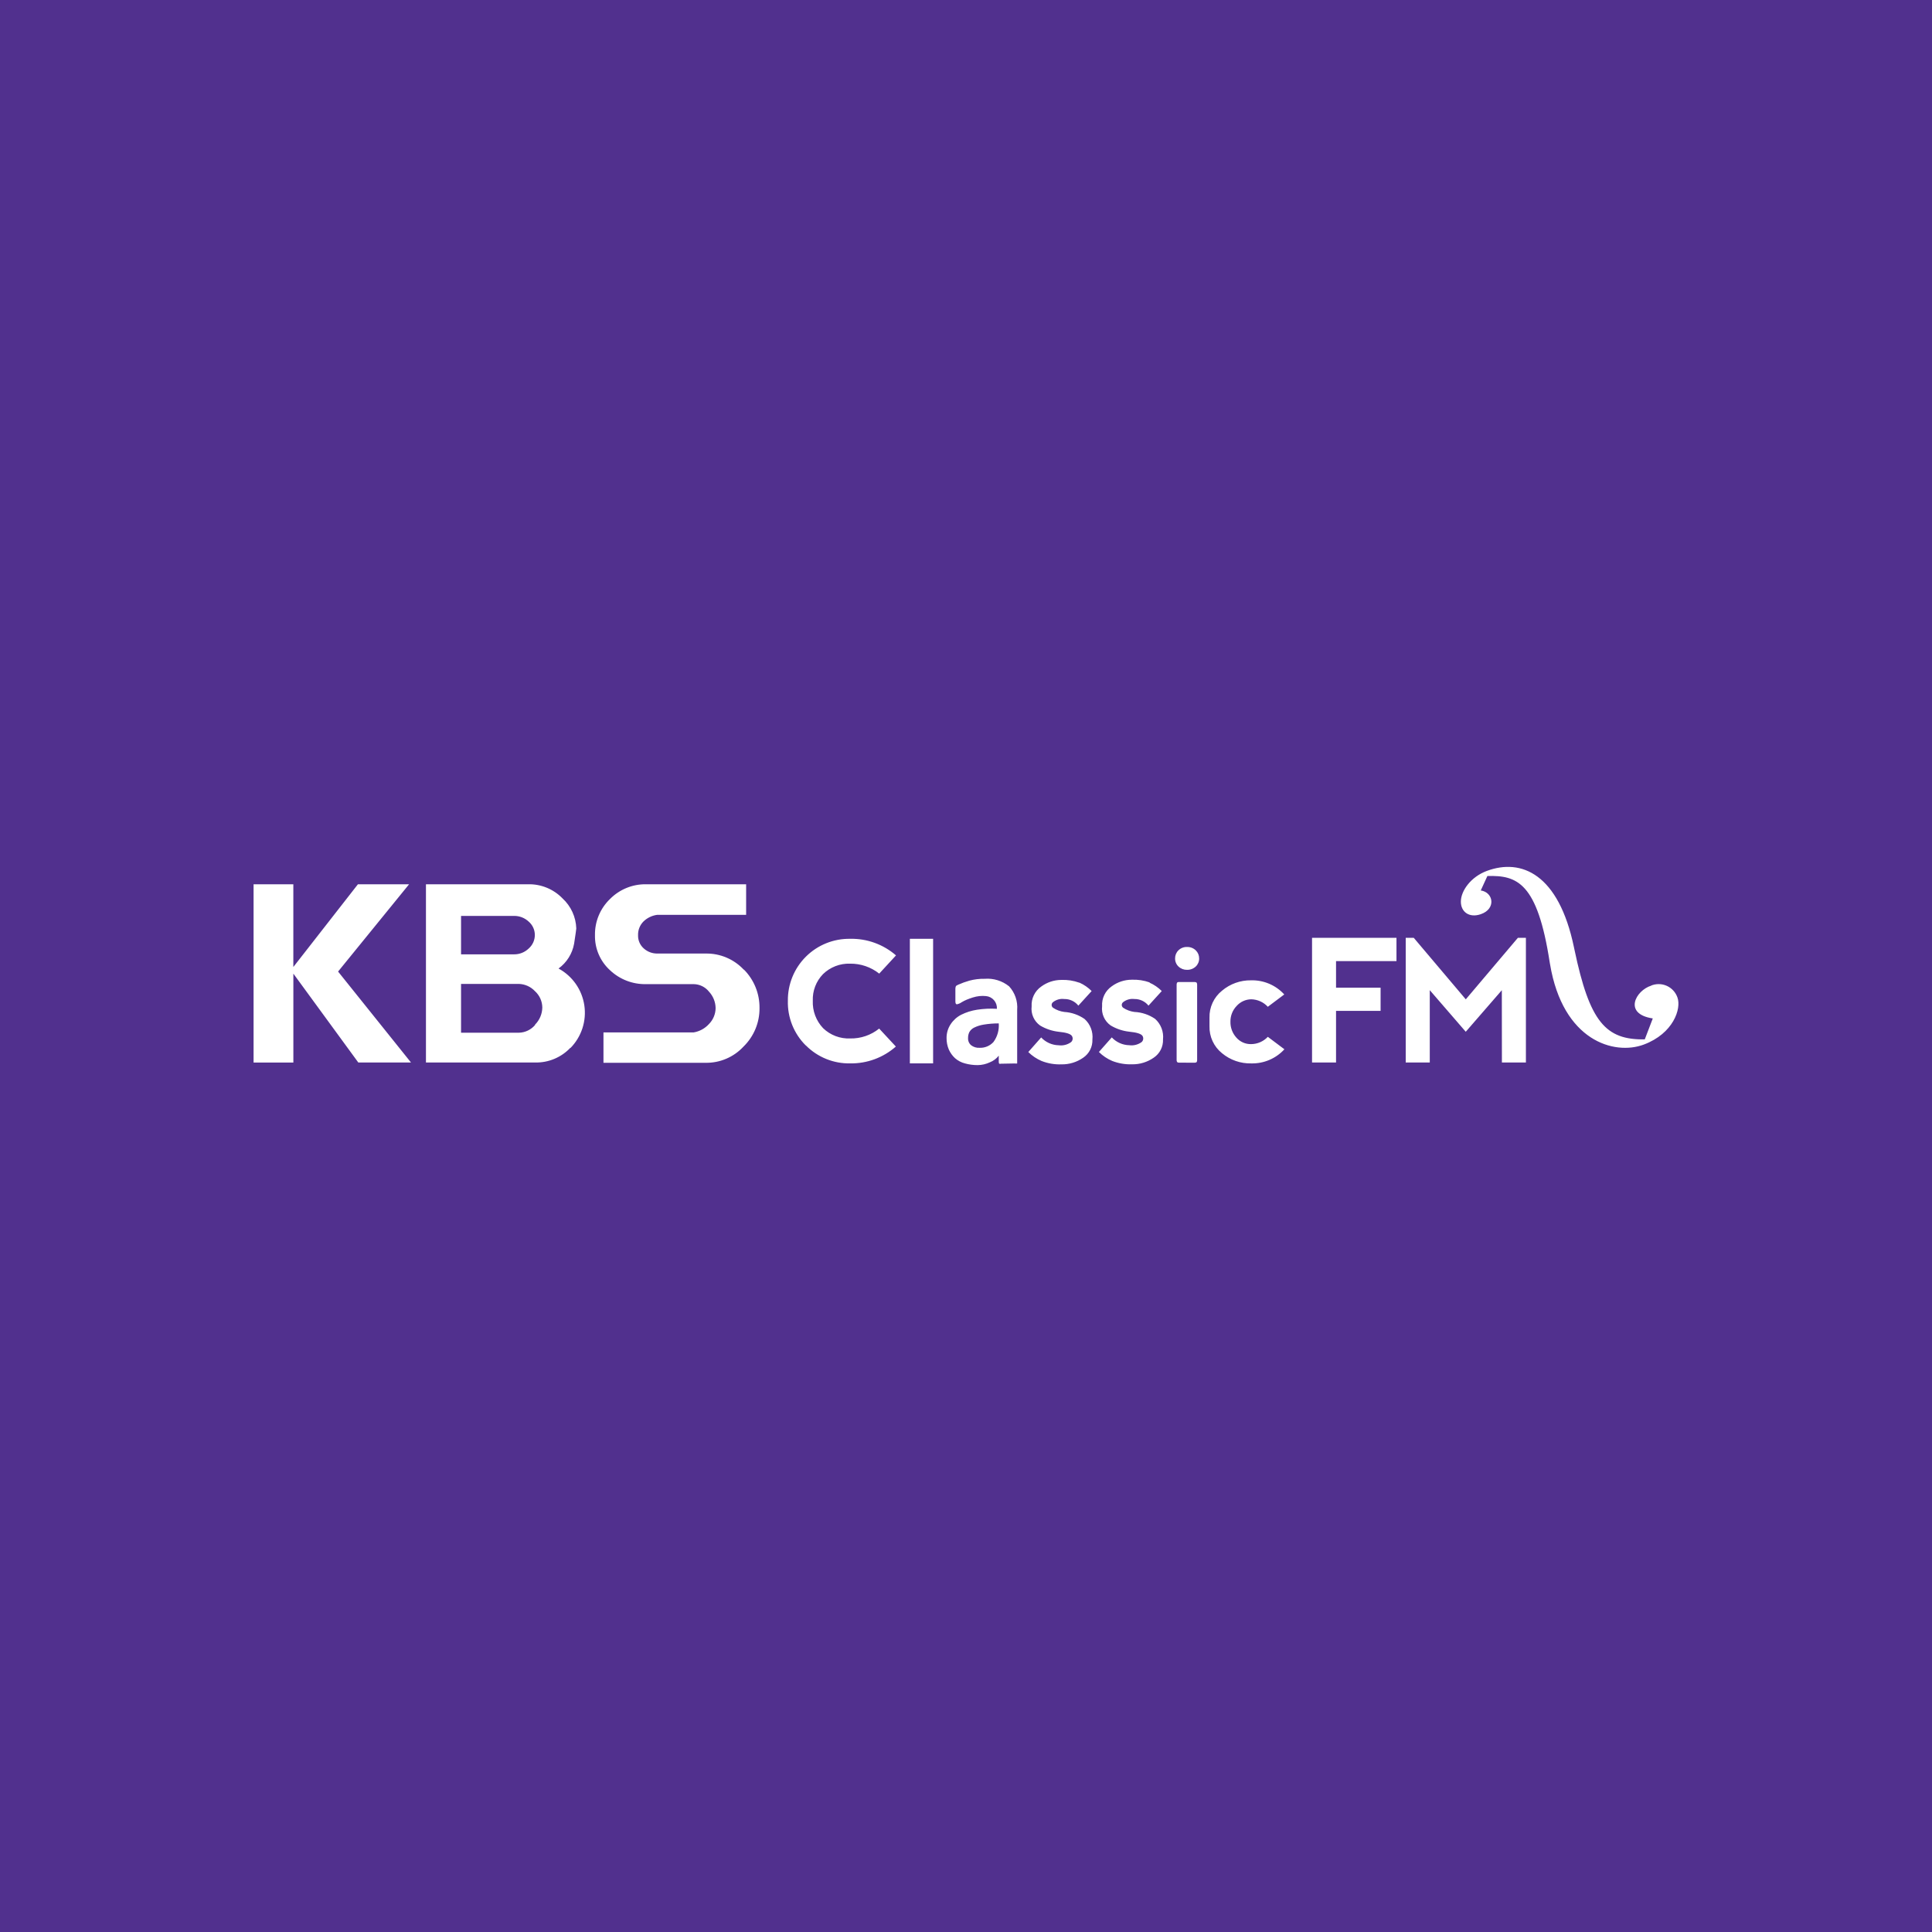 <svg width="640" height="640" viewBox="0 0 640 640" fill="none" xmlns="http://www.w3.org/2000/svg">
<rect width="640" height="640" fill="#51308E"/>
<g clip-path="url(#clip0_2_226)">
<path d="M118.693 351.968L97.18 322.529V351.977H84V292.924H97.172V320.33L118.568 292.924H135.516L111.995 321.84L136.147 351.968H118.693ZM188.967 347.072C187.473 348.657 185.663 349.912 183.655 350.755C181.646 351.599 179.484 352.012 177.306 351.968H141.102V292.924H174.965C177.08 292.879 179.181 293.27 181.138 294.074C183.094 294.878 184.864 296.078 186.336 297.597C187.722 298.871 188.84 300.409 189.623 302.121C190.407 303.832 190.841 305.683 190.901 307.565C190.901 307.786 190.663 309.457 190.187 312.578C189.599 315.895 187.749 318.855 185.024 320.836C187.296 322.068 189.25 323.811 190.733 325.927C192.215 328.044 193.185 330.476 193.566 333.032C193.947 335.588 193.728 338.197 192.927 340.654C192.126 343.111 190.764 345.348 188.95 347.188M152.73 316.139H170.301C172.093 316.154 173.82 315.469 175.115 314.23C175.767 313.663 176.289 312.961 176.645 312.173C177 311.385 177.18 310.529 177.173 309.665C177.164 308.828 176.976 308.003 176.621 307.246C176.266 306.488 175.752 305.816 175.115 305.274C173.81 304.056 172.086 303.387 170.301 303.407H152.73V316.139ZM177.206 339.461C178.728 337.955 179.603 335.916 179.646 333.775C179.639 332.748 179.419 331.734 178.999 330.796C178.579 329.859 177.968 329.019 177.206 328.331C176.515 327.596 175.686 327.006 174.766 326.594C173.845 326.182 172.852 325.957 171.844 325.932H152.73V342.1H171.836C172.886 342.083 173.919 341.839 174.865 341.383C175.811 340.927 176.647 340.271 177.314 339.461M246.418 321.168C248.085 322.844 249.402 324.835 250.291 327.025C251.181 329.215 251.624 331.561 251.597 333.925C251.623 336.3 251.167 338.656 250.257 340.85C249.346 343.044 248.001 345.031 246.301 346.69C244.703 348.417 242.758 349.789 240.595 350.715C238.431 351.642 236.097 352.103 233.744 352.068H199.906V342.001H229.768C231.734 341.676 233.531 340.693 234.864 339.212C236.258 337.801 237.045 335.9 237.055 333.917C237.019 331.902 236.238 329.971 234.864 328.497C234.254 327.729 233.48 327.106 232.598 326.676C231.716 326.245 230.749 326.016 229.768 326.007H213.982C209.553 326.094 205.269 324.433 202.055 321.384C200.448 319.918 199.174 318.124 198.318 316.124C197.462 314.124 197.044 311.964 197.092 309.789C197.053 307.56 197.473 305.347 198.327 303.288C199.181 301.229 200.45 299.368 202.055 297.821C203.611 296.244 205.47 294.997 207.519 294.155C209.569 293.314 211.767 292.895 213.982 292.924H247.165V303.05H217.709C216 303.274 214.408 304.042 213.169 305.241C212.573 305.835 212.106 306.546 211.796 307.328C211.486 308.11 211.34 308.948 211.368 309.789C211.339 310.615 211.493 311.436 211.818 312.195C212.144 312.954 212.634 313.632 213.252 314.18C214.497 315.302 216.124 315.908 217.8 315.873H233.835C236.186 315.84 238.518 316.299 240.68 317.221C242.843 318.143 244.789 319.507 246.393 321.226M266.926 346.325C264.978 344.394 263.447 342.085 262.426 339.54C261.406 336.995 260.918 334.267 260.992 331.526C260.959 328.811 261.472 326.117 262.5 323.603C263.527 321.089 265.049 318.808 266.975 316.893C268.9 314.978 271.191 313.469 273.71 312.456C276.229 311.442 278.926 310.945 281.642 310.993C287.206 310.876 292.614 312.835 296.814 316.487L291.253 322.521C288.507 320.345 285.095 319.181 281.592 319.226C279.941 319.169 278.296 319.447 276.755 320.044C275.214 320.64 273.811 321.542 272.628 322.695C271.501 323.857 270.621 325.234 270.04 326.745C269.46 328.255 269.191 329.868 269.25 331.485C269.179 333.159 269.446 334.83 270.035 336.398C270.624 337.967 271.523 339.401 272.678 340.614C273.866 341.755 275.272 342.644 276.813 343.226C278.354 343.808 279.996 344.071 281.642 344.001C285.125 344.072 288.522 342.914 291.236 340.731L296.764 346.682C292.593 350.359 287.201 352.348 281.642 352.259C278.922 352.313 276.219 351.816 273.697 350.796C271.174 349.776 268.885 348.255 266.968 346.325M301.403 310.993H309.105V352.259H301.403V310.993ZM357.592 325.517C359.096 326.185 360.461 327.128 361.618 328.298L357.219 333.128C356.661 332.428 355.949 331.866 355.139 331.486C354.328 331.106 353.441 330.918 352.546 330.937C351.89 330.853 351.225 330.9 350.587 331.077C349.95 331.254 349.355 331.556 348.836 331.966C348.69 332.074 348.572 332.215 348.49 332.377C348.408 332.539 348.366 332.718 348.366 332.9C348.366 333.081 348.408 333.26 348.49 333.423C348.572 333.585 348.69 333.726 348.836 333.834C349.951 334.572 351.22 335.046 352.546 335.22C354.958 335.363 357.284 336.167 359.269 337.544C360.21 338.391 360.937 339.45 361.39 340.633C361.843 341.816 362.009 343.09 361.875 344.349C361.923 345.535 361.665 346.713 361.128 347.771C360.59 348.829 359.79 349.731 358.804 350.392C356.702 351.86 354.189 352.627 351.625 352.583C349.375 352.667 347.131 352.285 345.035 351.462C343.395 350.761 341.902 349.756 340.636 348.499L344.902 343.669C345.647 344.466 346.544 345.106 347.541 345.551C348.537 345.996 349.613 346.236 350.704 346.258C352.146 346.451 353.608 346.082 354.787 345.229C355.078 344.978 355.267 344.63 355.319 344.249C355.371 343.869 355.282 343.482 355.069 343.162C354.629 342.482 353.185 342.025 350.679 341.785C348.507 341.538 346.413 340.83 344.537 339.71C343.55 339.002 342.769 338.044 342.278 336.933C341.786 335.822 341.6 334.6 341.74 333.394C341.661 332.114 341.913 330.836 342.471 329.682C343.029 328.527 343.875 327.536 344.927 326.804C346.838 325.397 349.144 324.631 351.517 324.613C353.563 324.522 355.607 324.832 357.534 325.526M380.782 325.517C382.3 326.18 383.68 327.123 384.849 328.298L380.45 333.128C379.891 332.429 379.179 331.869 378.369 331.489C377.558 331.109 376.672 330.92 375.777 330.937C375.121 330.853 374.455 330.9 373.818 331.077C373.181 331.254 372.586 331.556 372.067 331.966C371.921 332.074 371.803 332.215 371.721 332.377C371.639 332.539 371.597 332.718 371.597 332.9C371.597 333.081 371.639 333.26 371.721 333.423C371.803 333.585 371.921 333.726 372.067 333.834C373.182 334.572 374.451 335.046 375.777 335.22C378.238 335.328 380.619 336.125 382.649 337.519C383.592 338.366 384.32 339.424 384.775 340.607C385.229 341.79 385.397 343.064 385.264 344.324C385.311 345.51 385.054 346.688 384.516 347.746C383.979 348.804 383.179 349.706 382.193 350.367C380.092 351.838 377.579 352.608 375.014 352.566C372.764 352.644 370.521 352.263 368.424 351.446C366.782 350.747 365.289 349.741 364.025 348.483L368.291 343.652C369.035 344.448 369.931 345.088 370.926 345.533C371.921 345.977 372.995 346.218 374.084 346.242C375.531 346.434 376.996 346.062 378.176 345.204C378.46 344.951 378.644 344.604 378.696 344.227C378.748 343.85 378.663 343.467 378.458 343.146C378.018 342.465 376.566 342.001 374.059 341.76C371.887 341.519 369.793 340.814 367.917 339.693C366.916 338.986 366.124 338.02 365.626 336.9C365.128 335.779 364.942 334.545 365.087 333.327C365.002 332.048 365.251 330.768 365.808 329.613C366.365 328.458 367.212 327.467 368.266 326.737C370.175 325.327 372.483 324.56 374.856 324.546C376.91 324.454 378.963 324.764 380.898 325.459M404.785 348.873C403.455 347.801 402.391 346.437 401.676 344.886C400.96 343.336 400.613 341.641 400.66 339.934V337.137C400.613 335.43 400.96 333.735 401.676 332.185C402.391 330.634 403.455 329.27 404.785 328.198C407.479 325.913 410.913 324.686 414.446 324.745C416.505 324.691 418.551 325.081 420.446 325.889C422.341 326.697 424.039 327.903 425.426 329.426L419.982 333.51C419.279 332.744 418.429 332.129 417.481 331.703C416.534 331.276 415.509 331.047 414.471 331.028C413.56 331.042 412.662 331.245 411.833 331.623C411.005 332.002 410.264 332.548 409.657 333.228C408.305 334.629 407.565 336.51 407.598 338.457C407.557 340.382 408.248 342.251 409.532 343.685C410.141 344.395 410.9 344.96 411.754 345.339C412.608 345.718 413.536 345.902 414.471 345.876C415.505 345.867 416.526 345.648 417.473 345.233C418.42 344.818 419.274 344.215 419.982 343.461L425.476 347.586C424.085 349.104 422.385 350.306 420.492 351.114C418.598 351.921 416.554 352.314 414.495 352.267C410.955 352.353 407.504 351.141 404.785 348.873ZM331.598 352.367C331.402 352.421 331.196 352.421 331 352.367C331 352.367 330.851 352.101 330.851 351.778V349.703C330.083 350.687 329.066 351.446 327.904 351.902C326.64 352.499 325.261 352.816 323.862 352.832C322.446 352.837 321.036 352.65 319.671 352.276C318.441 351.964 317.303 351.363 316.351 350.524C315.485 349.72 314.791 348.749 314.309 347.669C313.801 346.467 313.547 345.173 313.562 343.868C313.542 342.246 314.011 340.655 314.907 339.303C315.783 337.962 316.993 336.872 318.418 336.141C320.065 335.324 321.829 334.767 323.647 334.489C325.826 334.153 328.035 334.05 330.237 334.182C330.304 333.149 329.965 332.13 329.292 331.342C328.619 330.555 327.666 330.061 326.634 329.966C325.904 329.886 325.166 329.886 324.435 329.966C323.691 330.048 322.957 330.203 322.244 330.431C321.567 330.642 320.899 330.883 320.244 331.153C319.66 331.398 319.094 331.683 318.551 332.008C318.079 332.344 317.542 332.576 316.974 332.688C316.642 332.688 316.484 332.356 316.484 331.701V327.659C316.469 327.362 316.514 327.066 316.617 326.787C316.617 326.588 316.974 326.414 317.389 326.206C318.6 325.666 319.848 325.214 321.123 324.853C322.774 324.412 324.478 324.206 326.186 324.239C329.104 324.008 331.999 324.902 334.279 326.737C335.24 327.785 335.974 329.021 336.434 330.367C336.894 331.712 337.07 333.139 336.951 334.556V352.284C336.704 352.331 336.451 352.331 336.204 352.284L331.598 352.367ZM330.851 339.013C329.183 339.008 327.517 339.141 325.871 339.411C324.777 339.583 323.714 339.916 322.717 340.399C322.035 340.723 321.47 341.251 321.099 341.909C320.815 342.514 320.673 343.175 320.684 343.843C320.653 344.293 320.728 344.745 320.902 345.161C321.077 345.577 321.346 345.947 321.688 346.242C322.493 346.86 323.496 347.164 324.51 347.097C325.366 347.13 326.219 346.976 327.011 346.646C327.802 346.317 328.512 345.819 329.091 345.188C330.397 343.406 331.021 341.215 330.851 339.013ZM393.215 321.268C392.164 321.291 391.146 320.897 390.385 320.172C390.022 319.828 389.735 319.411 389.542 318.95C389.349 318.488 389.255 317.992 389.264 317.491C389.256 316.995 389.348 316.502 389.537 316.042C389.725 315.583 390.005 315.166 390.36 314.819C390.734 314.447 391.181 314.156 391.672 313.964C392.163 313.771 392.688 313.681 393.215 313.698C393.749 313.682 394.282 313.772 394.781 313.964C395.28 314.157 395.735 314.447 396.12 314.819C396.477 315.166 396.76 315.581 396.951 316.041C397.142 316.5 397.238 316.994 397.232 317.491C397.242 317.992 397.147 318.488 396.954 318.95C396.761 319.411 396.474 319.828 396.112 320.172C395.328 320.905 394.287 321.299 393.215 321.268ZM390.601 352.018C390.482 352.031 390.363 352.02 390.249 351.985C390.135 351.951 390.028 351.895 389.937 351.819C389.798 351.587 389.739 351.316 389.771 351.047V326.281C389.751 326.015 389.802 325.748 389.92 325.509C390.013 325.429 390.121 325.37 390.239 325.335C390.356 325.301 390.479 325.292 390.601 325.31H395.697C395.949 325.284 396.201 325.355 396.402 325.509C396.538 325.742 396.596 326.012 396.568 326.281V351.072C396.597 351.338 396.539 351.606 396.402 351.836C396.201 351.989 395.949 352.061 395.697 352.035L390.601 352.018ZM547.017 326.497C541.838 328.074 537.597 335.875 547.507 337.369L544.851 344.308C531.887 344.507 526.592 338.556 521.57 314.62L521.396 313.806C516.325 289.455 503.958 284.268 492.538 288.5C487.226 290.476 483.956 295.09 483.931 298.626C483.906 302.162 486.786 304.137 490.521 302.842C495.675 301.083 494.737 295.588 490.521 294.974L492.712 290.194C502.572 289.903 509.295 292.385 513.354 318.745L513.47 319.4C517.728 344.798 534.717 349.678 544.511 346.034C554.305 342.382 557.035 334.157 555.674 330.422C555.378 329.572 554.911 328.79 554.301 328.127C553.692 327.464 552.953 326.933 552.13 326.567C551.307 326.2 550.418 326.007 549.517 325.997C548.616 325.988 547.723 326.164 546.893 326.513M434.631 310.661H462.601V318.379H442.582V327.177H457.339V334.863H442.582V351.968H434.631V310.661Z" fill="white"/>
<path d="M473.631 351.968H465.663V310.661H468.319L485.558 331.045L502.821 310.661H505.477V351.968H497.526L497.501 328.015L485.549 341.785L473.631 328.007V351.968Z" fill="white"/>
</g>
<defs>
<clipPath id="clip0_2_226">
<rect width="472" height="65.655" fill="white" transform="translate(84 287.172)"/>
</clipPath>
</defs>
</svg>
